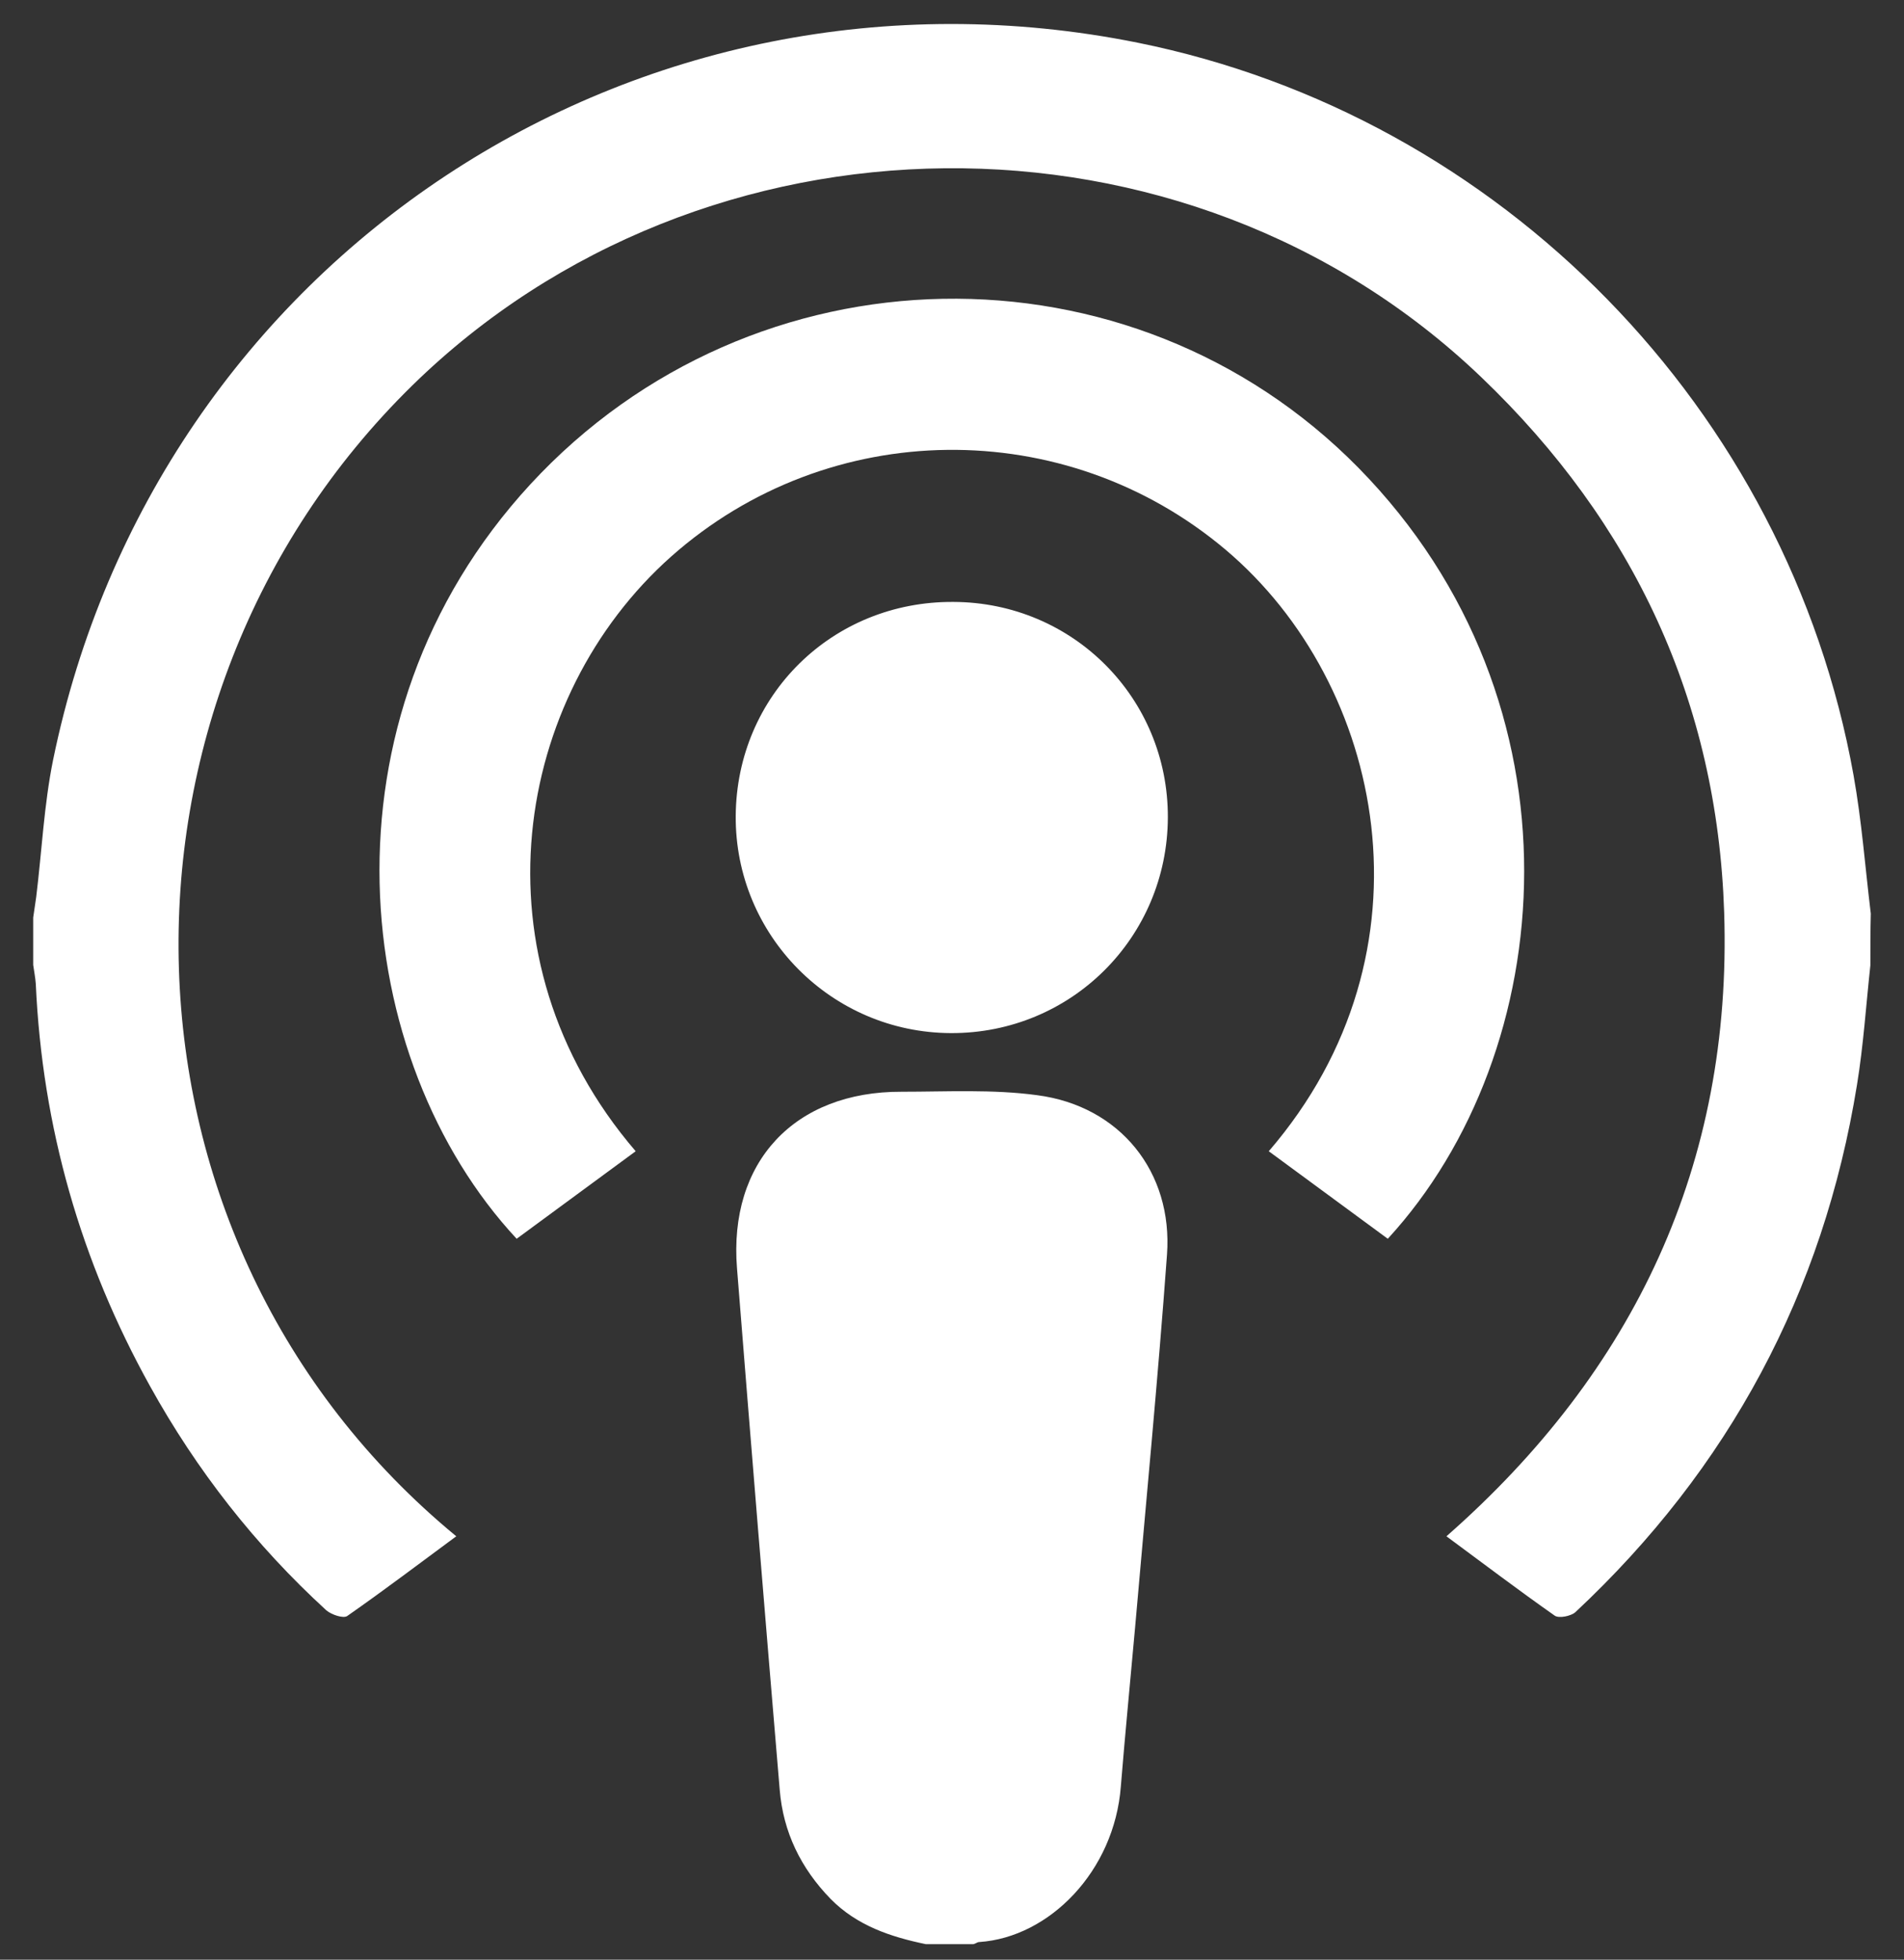 <?xml version="1.0" encoding="utf-8"?>
<!-- Generator: Adobe Illustrator 22.0.1, SVG Export Plug-In . SVG Version: 6.00 Build 0)  -->
<svg version="1.1" id="Layer_1" xmlns="http://www.w3.org/2000/svg" xmlns:xlink="http://www.w3.org/1999/xlink" x="0px" y="0px"
	 viewBox="0 0 441.5 454.5"  enable-background="new 0 0 441.5 454.5" xml:space="preserve">
<rect x="0" y="0" width="441.5" height="454.5" fill="#333333" stroke="none"/>
<style type="text/css">
	.st0{fill:none;}
	.st1{fill:#FFFFFF;}
</style>
<g>
	<path class="st0" d="M433.7,223.9c0,75.6,0,151.2,0,227c-69.3,0-138.7,0-208,0c0.5-0.2,0.9-0.5,1.4-0.5c16.2-1,31.3-16.3,32.8-36.1
		c1-12.3,2.2-24.5,3.3-36.8c2.5-28.8,5.3-57.7,7.4-86.5c1.4-19.2-10.9-34.5-30.1-37c-10.3-1.4-20.9-0.7-31.4-0.8
		c-24.9-0.1-40.1,16.3-38.2,41c3.2,40.3,6.5,80.6,9.9,120.9c0.8,9.7,4.8,18.2,11.8,25.3c6.1,6.2,13.9,8.9,22.1,10.5
		c-68.9,0-137.8,0-207,0c0-75.7,0-151.3,0-227c0.2,1.5,0.6,2.9,0.6,4.4c1.6,33.2,10.4,64.3,26.5,93.3c10.8,19.5,24.4,36.9,40.9,52
		c1.1,1,3.9,1.9,4.8,1.3c8.6-6,16.9-12.3,25.3-18.5c-83-68.4-85.1-193.6-10.2-266.9c67.5-66.1,179.3-67.6,247.9-1.9
		c35.3,33.8,54.7,75.2,56.3,124.1C401.7,270,379,318,335.5,356.2c8.4,6.2,16.6,12.5,25.1,18.4c1,0.7,3.7,0.2,4.8-0.8
		c35.7-33.3,57.5-74.1,65.3-122.3C432.1,242.4,432.7,233.1,433.7,223.9z M147.4,267c-38.5-45-28.2-105.5,8.2-137.9
		c36.6-32.5,91.4-33,128.6-1.6c36.8,31.1,49.8,93.2,10,139.5c9.2,6.7,18.4,13.5,27.6,20.3c39.8-43.3,46.8-124.3-6.8-178.8
		c-52.7-53.6-140.3-52.2-192,3.8c-50.6,54.8-41.8,133.6-3.2,175C128.9,280.6,138,273.9,147.4,267z M270.8,189.6
		c0.1-27.7-22-49.9-49.6-50c-28.1-0.1-50.3,21.7-50.5,49.6c-0.2,27.8,22.2,50.4,49.9,50.4C248.3,239.7,270.7,217.4,270.8,189.6z"/>
	<path class="st1" d="M433.7,223.9c-1,9.2-1.6,18.5-3.1,27.7c-7.8,48.2-29.7,89-65.3,122.3c-1,0.9-3.8,1.5-4.8,0.8
		c-8.4-5.9-16.7-12.2-25.1-18.4C379,318,401.7,270,399.8,211.6c-1.6-48.9-21-90.3-56.3-124.1c-68.6-65.7-180.4-64.2-247.9,1.9
		c-74.9,73.4-72.8,198.5,10.2,266.9c-8.4,6.2-16.7,12.5-25.3,18.5c-0.9,0.6-3.6-0.3-4.8-1.3c-16.5-15.1-30.1-32.5-40.9-52
		c-16.1-29-25-60.1-26.5-93.3c-0.1-1.5-0.4-2.9-0.6-4.4c0-3.7,0-7.3,0-11c0.2-1.6,0.5-3.2,0.7-4.8c1.3-10.6,1.8-21.3,3.9-31.7
		C36.1,60.1,147.5-13.5,263.8,9.9C348,26.9,414.6,94.9,429.8,179.8c1.9,10.6,2.7,21.4,4,32.1C433.7,215.9,433.7,219.9,433.7,223.9z"
		/>
	<path class="st0" d="M433.7,211.9c-1.3-10.7-2.1-21.5-4-32.1C414.6,94.9,348,26.9,263.8,9.9C147.5-13.5,36.1,60.1,12.3,176.4
		c-2.1,10.4-2.6,21.1-3.9,31.7c-0.2,1.6-0.4,3.2-0.7,4.8c0-69.3,0-138.6,0-207.9c142,0,284,0,426,0
		C433.7,74,433.7,142.9,433.7,211.9z"/>
	<path class="st1" d="M214.7,450.9c-8.2-1.7-16-4.3-22.1-10.5c-6.9-7.1-11-15.5-11.8-25.3c-3.4-40.3-6.7-80.6-9.9-120.9
		c-2-24.7,13.3-41.1,38.2-41c10.5,0,21.1-0.6,31.4,0.8c19.2,2.5,31.5,17.8,30.1,37c-2.1,28.9-4.9,57.7-7.4,86.5
		c-1.1,12.3-2.3,24.5-3.3,36.8c-1.5,19.7-16.6,35-32.8,36.1c-0.5,0-0.9,0.4-1.4,0.5C222.1,450.9,218.4,450.9,214.7,450.9z"/>
	<path class="st1" d="M147.4,267c-9.4,6.9-18.5,13.6-27.6,20.3c-38.5-41.4-47.3-120.2,3.2-175c51.7-56,139.3-57.4,192-3.8
		c53.6,54.6,46.6,135.5,6.8,178.8c-9.2-6.8-18.4-13.5-27.6-20.3c39.9-46.3,26.8-108.4-10-139.5c-37.2-31.4-92-30.9-128.6,1.6
		C119.2,161.5,108.8,222,147.4,267z"/>
	<path class="st1" d="M270.8,189.6c-0.1,27.8-22.4,50.1-50.3,50c-27.7-0.1-50.1-22.7-49.9-50.4c0.2-27.9,22.4-49.8,50.5-49.6
		C248.8,139.7,270.9,161.9,270.8,189.6z"/>
</g>
</svg>
